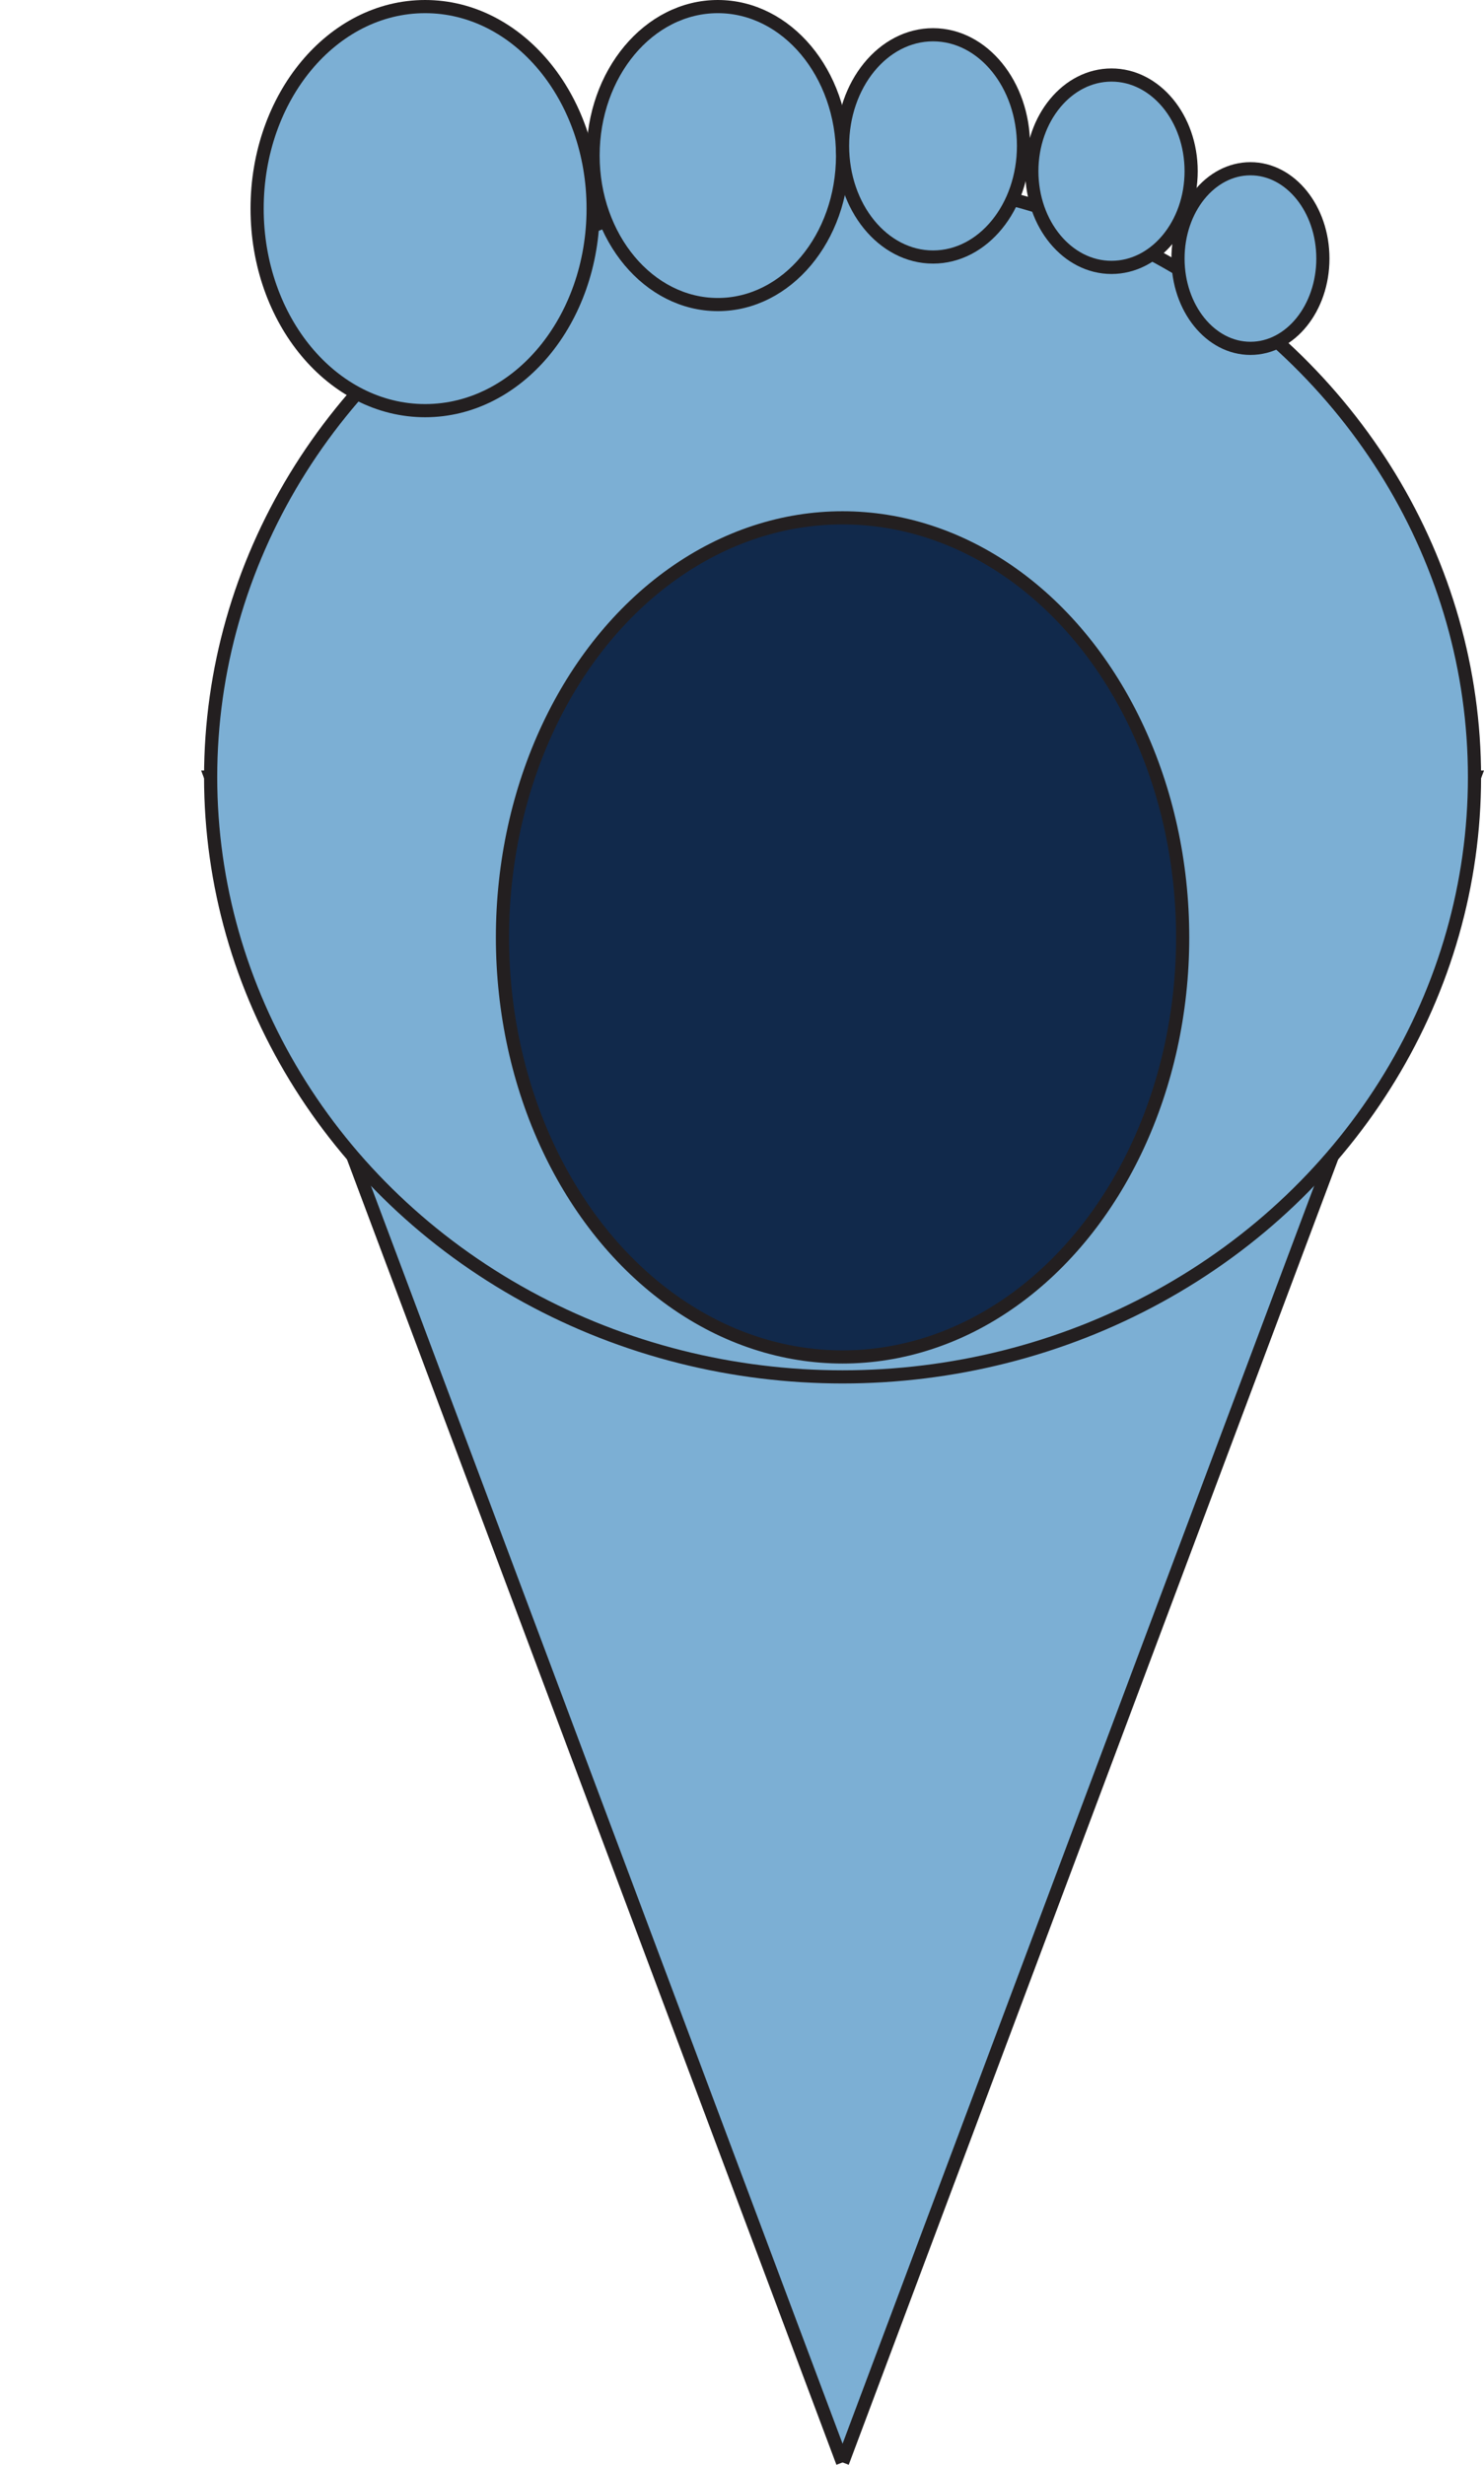 <?xml version="1.0" encoding="UTF-8"?>
<svg id="Layer_1" data-name="Layer 1" xmlns="http://www.w3.org/2000/svg" viewBox="0 0 112.722 187.191">
  <defs>
    <style>
      .cls-1 {
        fill: #11294b;
      }

      .cls-1, .cls-2 {
        stroke: #231f20;
        stroke-miterlimit: 10;
      }

      .cls-2 {
        fill: #7cafd4;
      }
    </style>
  </defs>
  <polyline class="cls-2" points="64 187.016 16 59.016 64 59.016 112 59.016 64 187.016"/>
  <ellipse class="cls-2" cx="64" cy="59.016" rx="48" ry="45.554"/>
  <ellipse class="cls-2" cx="32.292" cy="15.844" rx="12.762" ry="15.344"/>
  <ellipse class="cls-2" cx="54.524" cy="11.815" rx="9.476" ry="11.315"/>
  <ellipse class="cls-2" cx="70.872" cy="11.08" rx="6.872" ry="8.44"/>
  <ellipse class="cls-2" cx="84.427" cy="13.003" rx="6.05" ry="7.305"/>
  <ellipse class="cls-2" cx="94.981" cy="19.636" rx="5.503" ry="6.82"/>
  <ellipse class="cls-1" cx="64" cy="71.192" rx="25.834" ry="31.864"/>
</svg>
